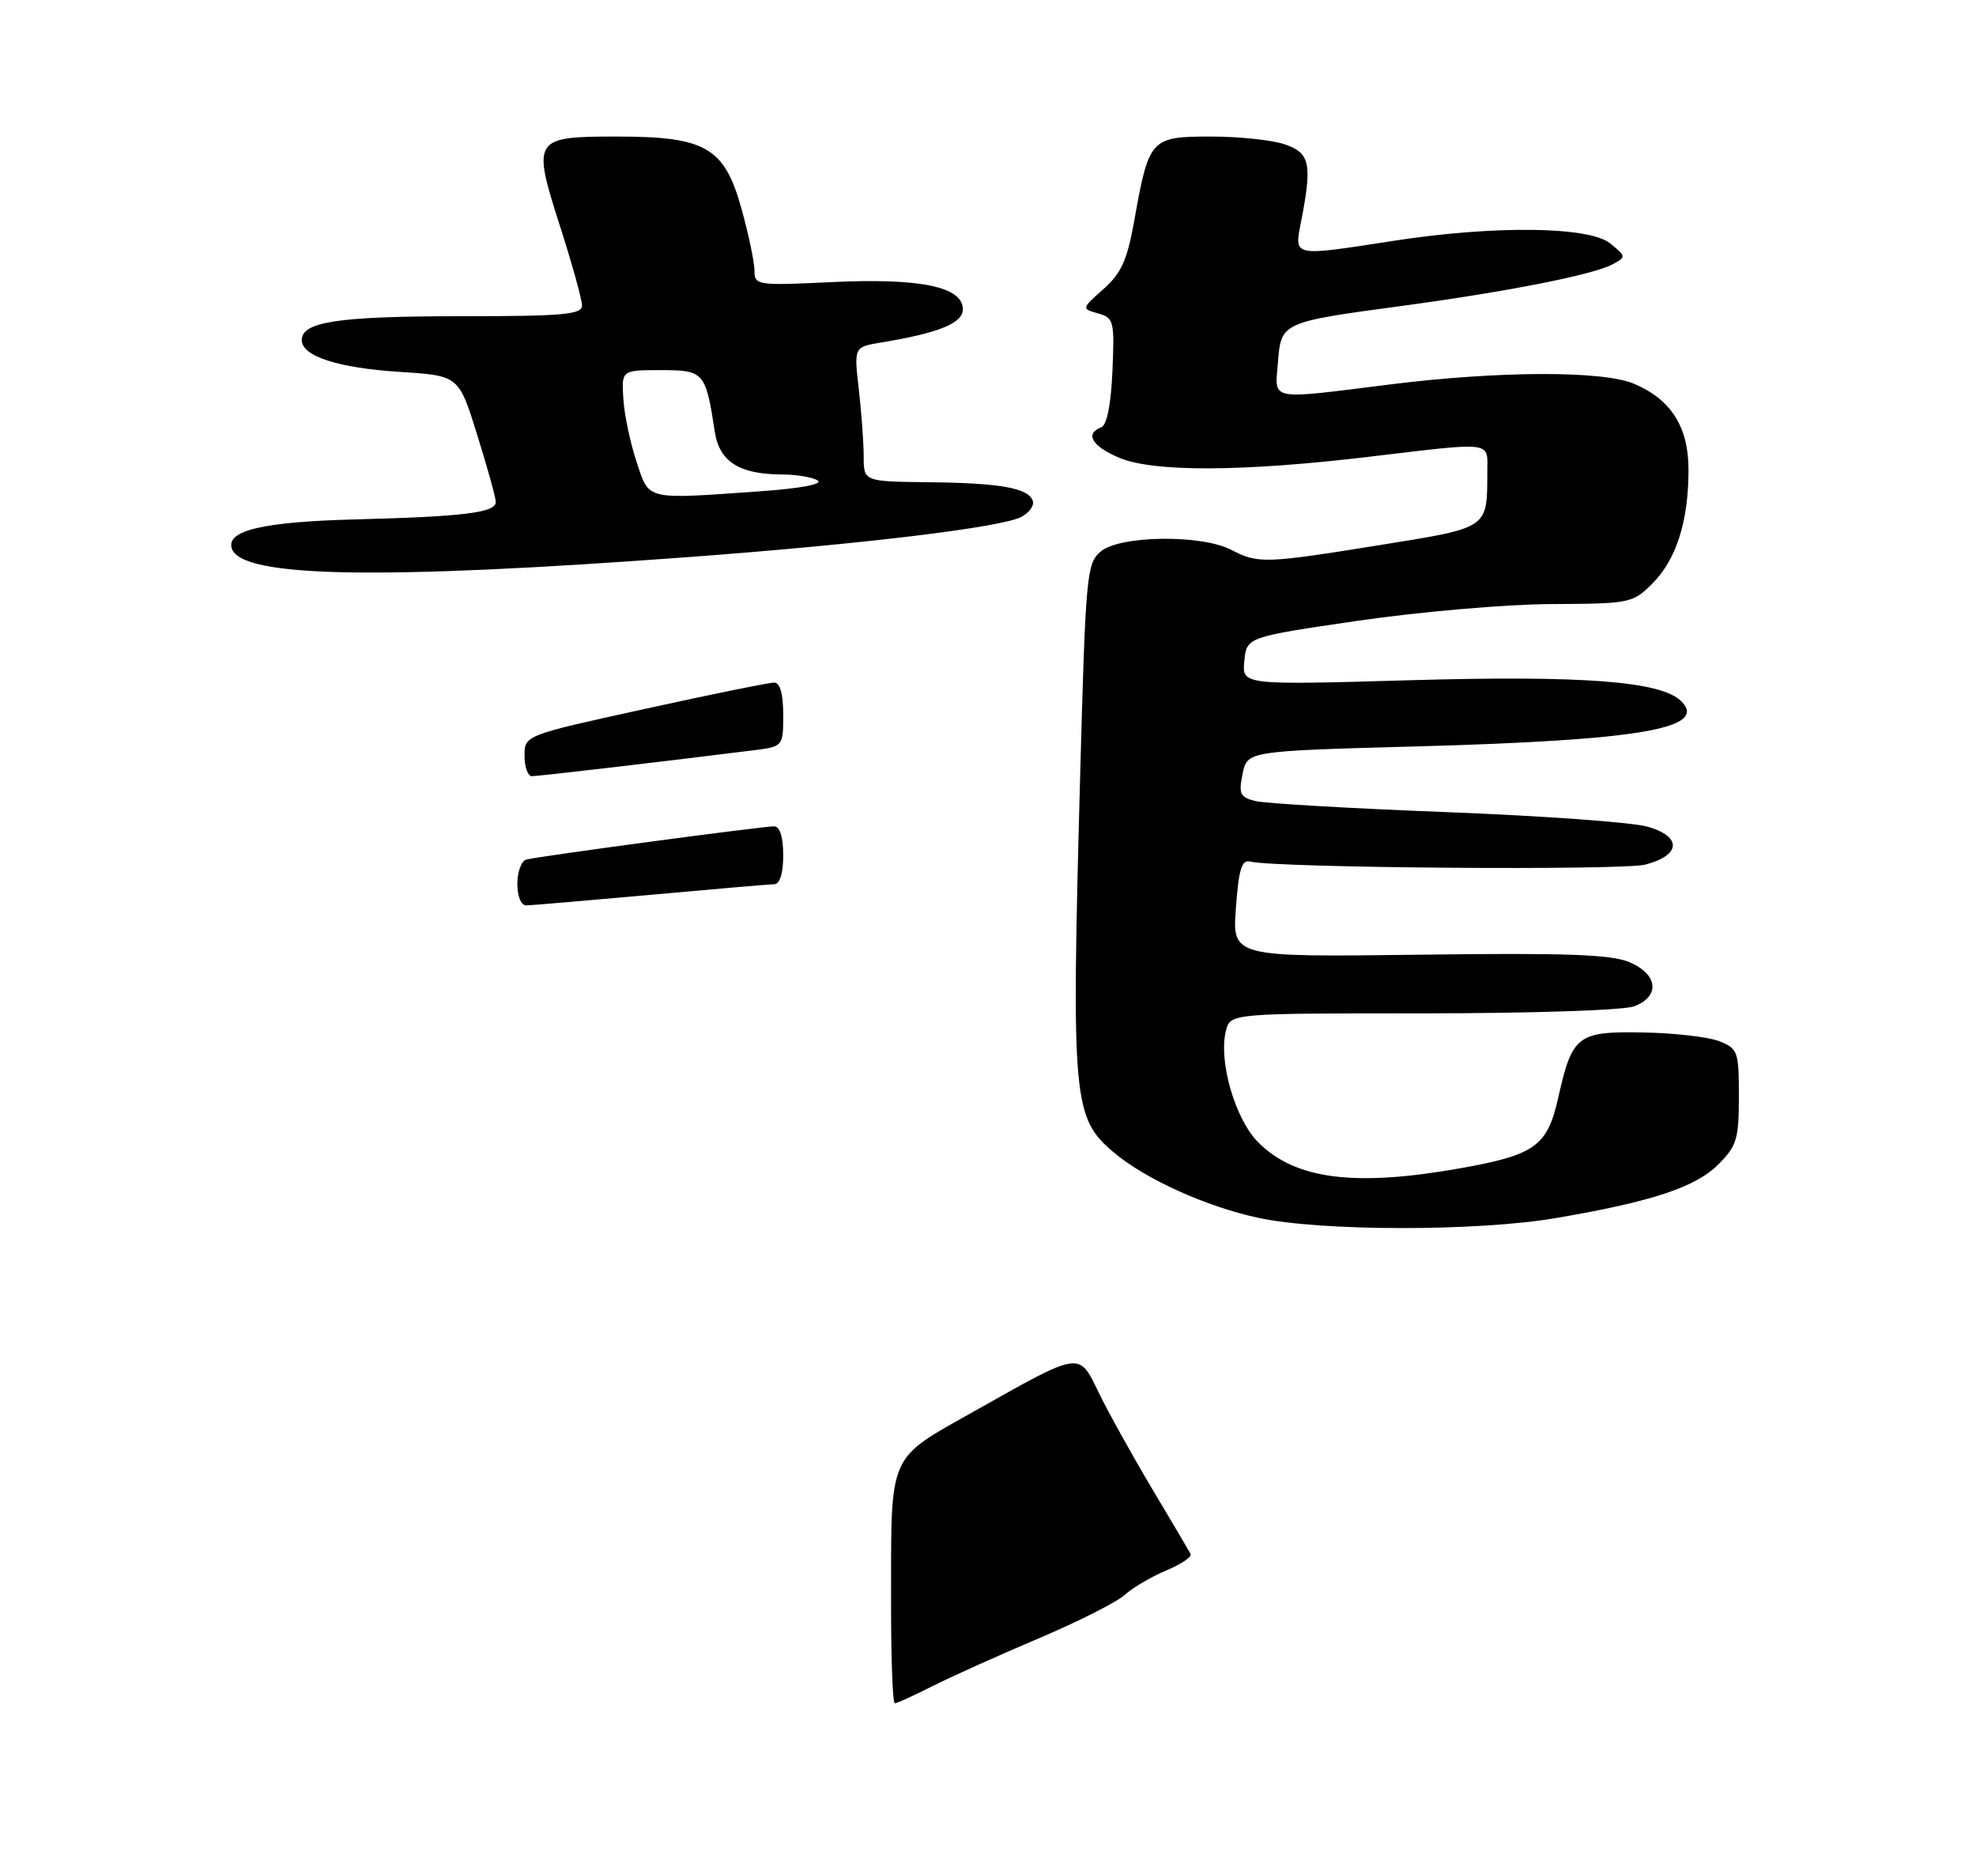 <?xml version="1.0" encoding="UTF-8" standalone="no"?>
<!DOCTYPE svg PUBLIC "-//W3C//DTD SVG 1.1//EN" "http://www.w3.org/Graphics/SVG/1.1/DTD/svg11.dtd" >
<svg xmlns="http://www.w3.org/2000/svg" xmlns:xlink="http://www.w3.org/1999/xlink" version="1.1" viewBox="0 0 275 261">
 <g >
 <path fill="currentColor"
d=" M 216.62 169.47 C 229.94 167.19 235.97 165.19 239.15 162.01 C 241.71 159.45 242.00 158.48 242.00 152.55 C 242.00 146.28 241.86 145.90 239.25 144.87 C 237.74 144.28 232.97 143.73 228.66 143.66 C 219.53 143.49 218.81 144.04 216.86 152.73 C 215.35 159.47 213.66 160.69 203.32 162.54 C 188.57 165.17 180.27 164.12 175.13 158.97 C 171.90 155.75 169.55 147.65 170.61 143.44 C 171.22 141.00 171.22 141.00 198.04 141.00 C 213.05 141.00 226.00 140.57 227.43 140.02 C 231.09 138.63 230.75 135.56 226.75 133.87 C 224.20 132.80 217.88 132.57 197.50 132.84 C 171.50 133.17 171.50 133.17 172.00 126.34 C 172.40 120.91 172.81 119.58 174.00 119.88 C 177.56 120.77 225.81 121.14 229.00 120.30 C 233.95 118.99 234.10 116.41 229.31 115.03 C 227.21 114.42 214.61 113.51 201.31 113.00 C 188.00 112.49 176.03 111.79 174.70 111.46 C 172.59 110.93 172.36 110.46 172.93 107.68 C 173.58 104.50 173.58 104.50 197.04 103.86 C 228.19 103.01 237.82 101.37 233.96 97.55 C 231.17 94.79 220.33 93.96 196.17 94.65 C 172.85 95.32 172.85 95.32 173.17 91.98 C 173.50 88.64 173.50 88.64 189.00 86.37 C 197.53 85.13 209.60 84.08 215.83 84.05 C 226.89 84.00 227.22 83.94 229.98 81.17 C 233.29 77.86 234.99 72.53 234.99 65.38 C 235.00 59.41 232.55 55.54 227.36 53.38 C 223.00 51.56 208.61 51.60 193.46 53.49 C 176.34 55.63 177.42 55.84 177.85 50.43 C 178.29 44.85 178.35 44.82 195.00 42.58 C 209.75 40.59 221.69 38.24 224.42 36.78 C 226.33 35.75 226.32 35.68 224.08 33.86 C 221.16 31.50 208.00 31.34 194.00 33.50 C 179.68 35.71 180.11 35.80 181.09 30.75 C 182.63 22.80 182.31 21.30 178.85 20.10 C 177.12 19.49 172.47 19.00 168.51 19.00 C 160.13 19.00 159.89 19.26 157.85 30.74 C 156.87 36.20 156.05 38.02 153.57 40.22 C 150.50 42.95 150.50 42.95 152.82 43.61 C 155.01 44.23 155.12 44.66 154.82 51.62 C 154.61 56.33 154.05 59.15 153.25 59.46 C 150.94 60.34 151.97 62.09 155.75 63.69 C 160.50 65.70 172.85 65.66 190.50 63.56 C 208.13 61.47 207.00 61.32 206.99 65.75 C 206.96 73.59 207.25 73.39 192.18 75.82 C 176.04 78.42 175.10 78.45 171.36 76.51 C 167.21 74.34 155.82 74.49 153.17 76.75 C 151.22 78.41 151.08 80.01 150.31 108.50 C 149.10 153.24 149.31 155.56 155.04 160.38 C 159.42 164.07 167.85 167.88 175.06 169.44 C 183.82 171.34 205.64 171.36 216.62 169.47 Z  M 96.00 77.50 C 120.17 75.70 139.45 73.37 142.17 71.91 C 143.24 71.33 143.95 70.34 143.74 69.71 C 143.14 67.91 139.27 67.21 129.35 67.10 C 120.20 67.00 120.20 67.00 120.20 63.52 C 120.20 61.60 119.89 57.39 119.52 54.16 C 118.84 48.28 118.84 48.28 122.67 47.65 C 130.66 46.33 134.00 44.97 134.00 43.03 C 134.00 39.90 128.07 38.67 115.83 39.25 C 105.29 39.75 105.00 39.70 105.00 37.63 C 104.99 36.46 104.18 32.58 103.18 29.00 C 100.81 20.50 98.21 19.00 85.87 19.00 C 74.20 19.00 74.03 19.27 77.93 31.45 C 79.62 36.71 81.00 41.69 81.00 42.51 C 81.00 43.77 78.39 44.00 64.07 44.00 C 47.10 44.00 42.00 44.77 42.00 47.31 C 42.00 49.57 47.01 51.19 55.67 51.75 C 63.85 52.27 63.85 52.27 66.42 60.53 C 67.84 65.08 69.00 69.27 69.00 69.85 C 69.00 71.33 64.53 71.88 49.50 72.27 C 36.60 72.60 31.45 73.81 32.26 76.32 C 33.59 80.37 52.57 80.72 96.00 77.50 Z  M 124.01 223.25 C 124.03 201.76 123.38 203.25 135.86 196.21 C 150.51 187.96 150.13 188.02 152.90 193.75 C 154.16 196.36 157.47 202.32 160.25 207.00 C 163.04 211.68 165.49 215.82 165.70 216.22 C 165.91 216.62 164.38 217.65 162.30 218.52 C 160.23 219.39 157.62 220.92 156.51 221.93 C 155.41 222.93 150.00 225.66 144.50 227.99 C 139.00 230.32 132.38 233.30 129.78 234.61 C 127.19 235.92 124.83 237.00 124.53 237.00 C 124.24 237.00 124.00 230.81 124.01 223.25 Z  M 72.00 122.97 C 72.00 121.30 72.56 119.79 73.25 119.60 C 74.97 119.14 106.20 114.96 107.75 114.98 C 108.54 114.99 109.00 116.48 109.00 119.00 C 109.00 121.52 108.54 123.01 107.75 123.03 C 107.06 123.05 99.30 123.71 90.50 124.51 C 81.70 125.30 73.94 125.97 73.25 125.98 C 72.52 125.99 72.00 124.74 72.00 122.97 Z  M 73.00 105.16 C 73.00 102.31 73.00 102.31 89.75 98.64 C 98.96 96.61 107.06 94.97 107.75 94.98 C 108.56 94.99 109.00 96.57 109.00 99.44 C 109.00 103.88 109.00 103.88 104.75 104.41 C 92.48 105.95 74.92 108.00 74.02 108.00 C 73.46 108.00 73.00 106.72 73.00 105.16 Z  M 88.58 64.23 C 87.71 61.61 86.88 57.67 86.75 55.48 C 86.50 51.50 86.50 51.50 91.98 51.50 C 97.98 51.50 98.21 51.76 99.48 60.10 C 100.12 64.23 102.88 65.99 108.80 66.02 C 110.83 66.02 113.09 66.40 113.81 66.86 C 114.59 67.36 111.41 67.96 105.91 68.35 C 89.63 69.50 90.39 69.68 88.58 64.23 Z "/>
</g>
</svg>
